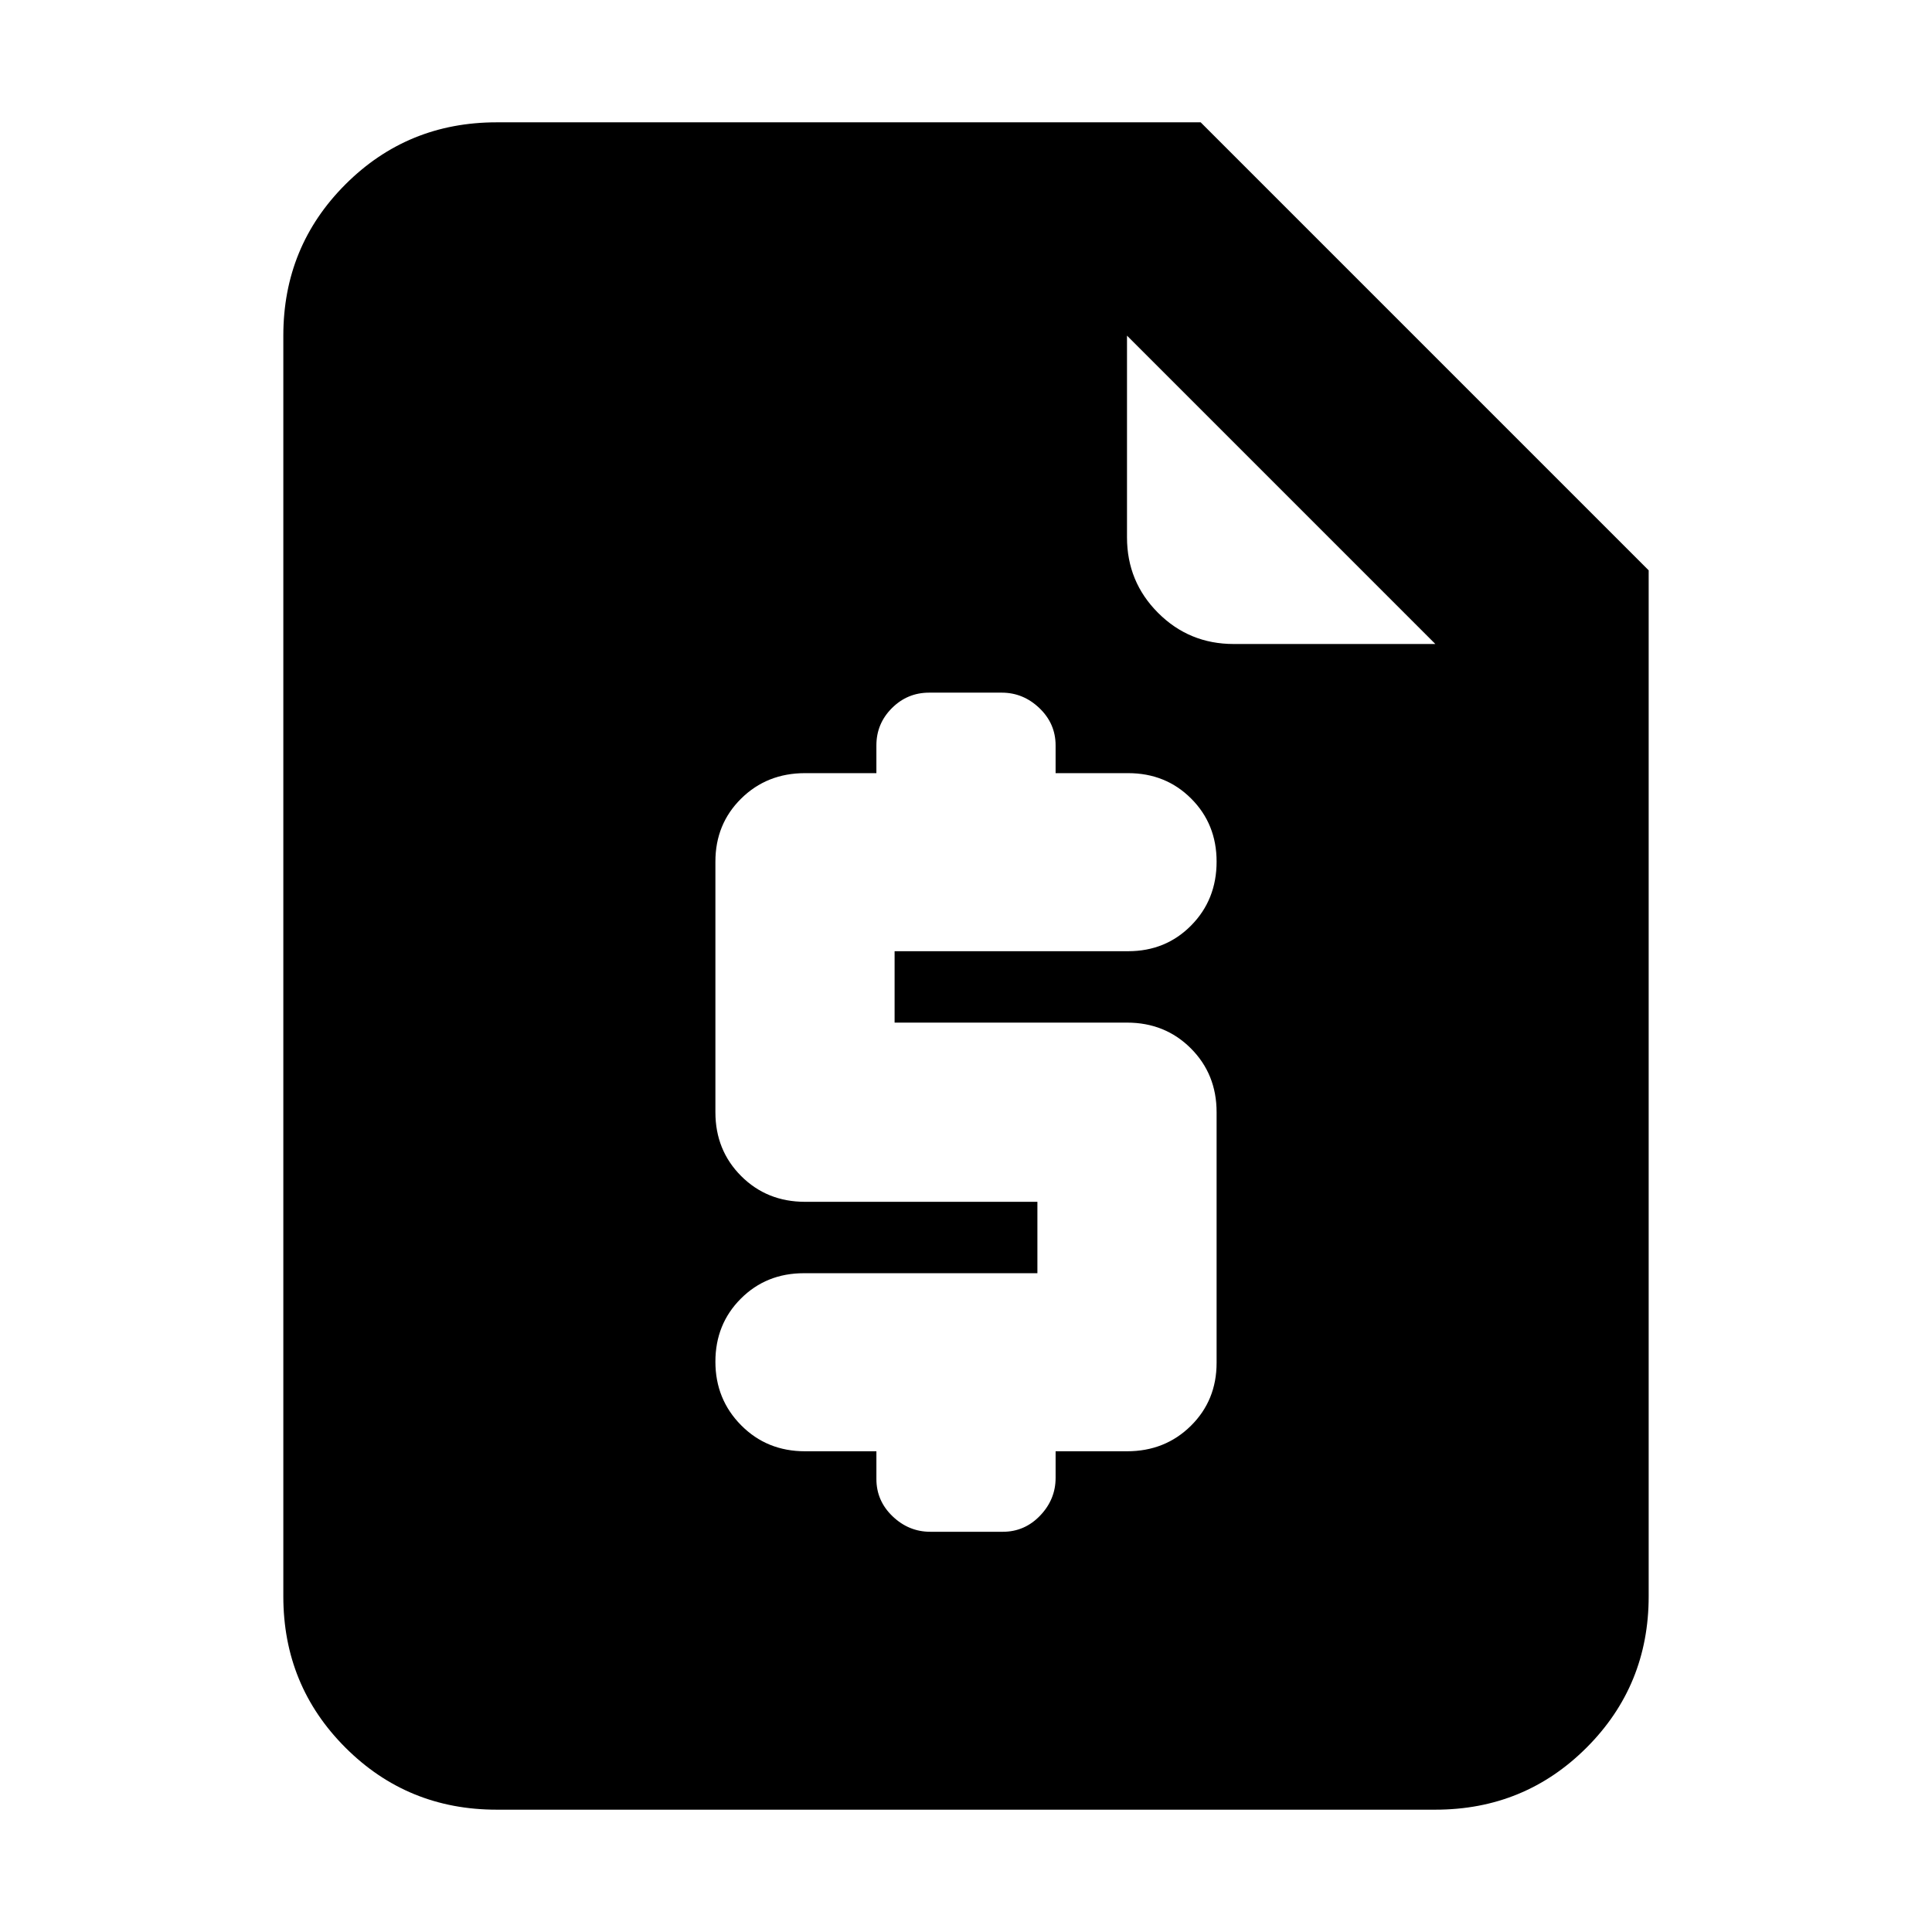 <svg xmlns="http://www.w3.org/2000/svg" height="24" viewBox="0 -960 960 960" width="24"><path d="M435.478-238.87v13.783q0 10.826 8.035 18.522 8.035 7.695 18.748 7.695h36.043q10.826 0 18.522-8.034 7.696-8.035 7.696-18.748v-13.218H560q18.922 0 31.722-12.637 12.8-12.638 12.8-31.319v-124.522q0-18.922-12.8-31.722T560-451.87H444.522v-35.478h116.043q18.682 0 31.319-12.8 12.638-12.8 12.638-31.722 0-18.682-12.638-31.319-12.637-12.638-31.319-12.638h-36.043v-13.782q0-10.826-8.035-18.522-8.035-7.696-18.748-7.696h-36.043q-10.826 0-18.522 7.696-7.696 7.696-7.696 18.522v13.782H400q-18.922 0-31.722 12.638-12.8 12.637-12.8 31.319v124.522q0 18.922 12.8 31.722t31.722 12.8h115.478v35.478H399.435q-18.682 0-31.319 12.64-12.638 12.641-12.638 31.326 0 18.686 12.8 31.599T400-238.87h35.478ZM246.783-60.782q-44.305 0-75.153-30.848-30.848-30.848-30.848-75.153v-626.434q0-44.305 30.848-75.153 30.848-30.848 75.153-30.848h349.826l222.609 222.609v509.826q0 44.305-30.848 75.153-30.848 30.848-75.153 30.848H246.783ZM560-793.217v100.216q0 22.088 15.457 37.544Q590.913-640 613.001-640h100.216L560-793.217Z"/></svg>